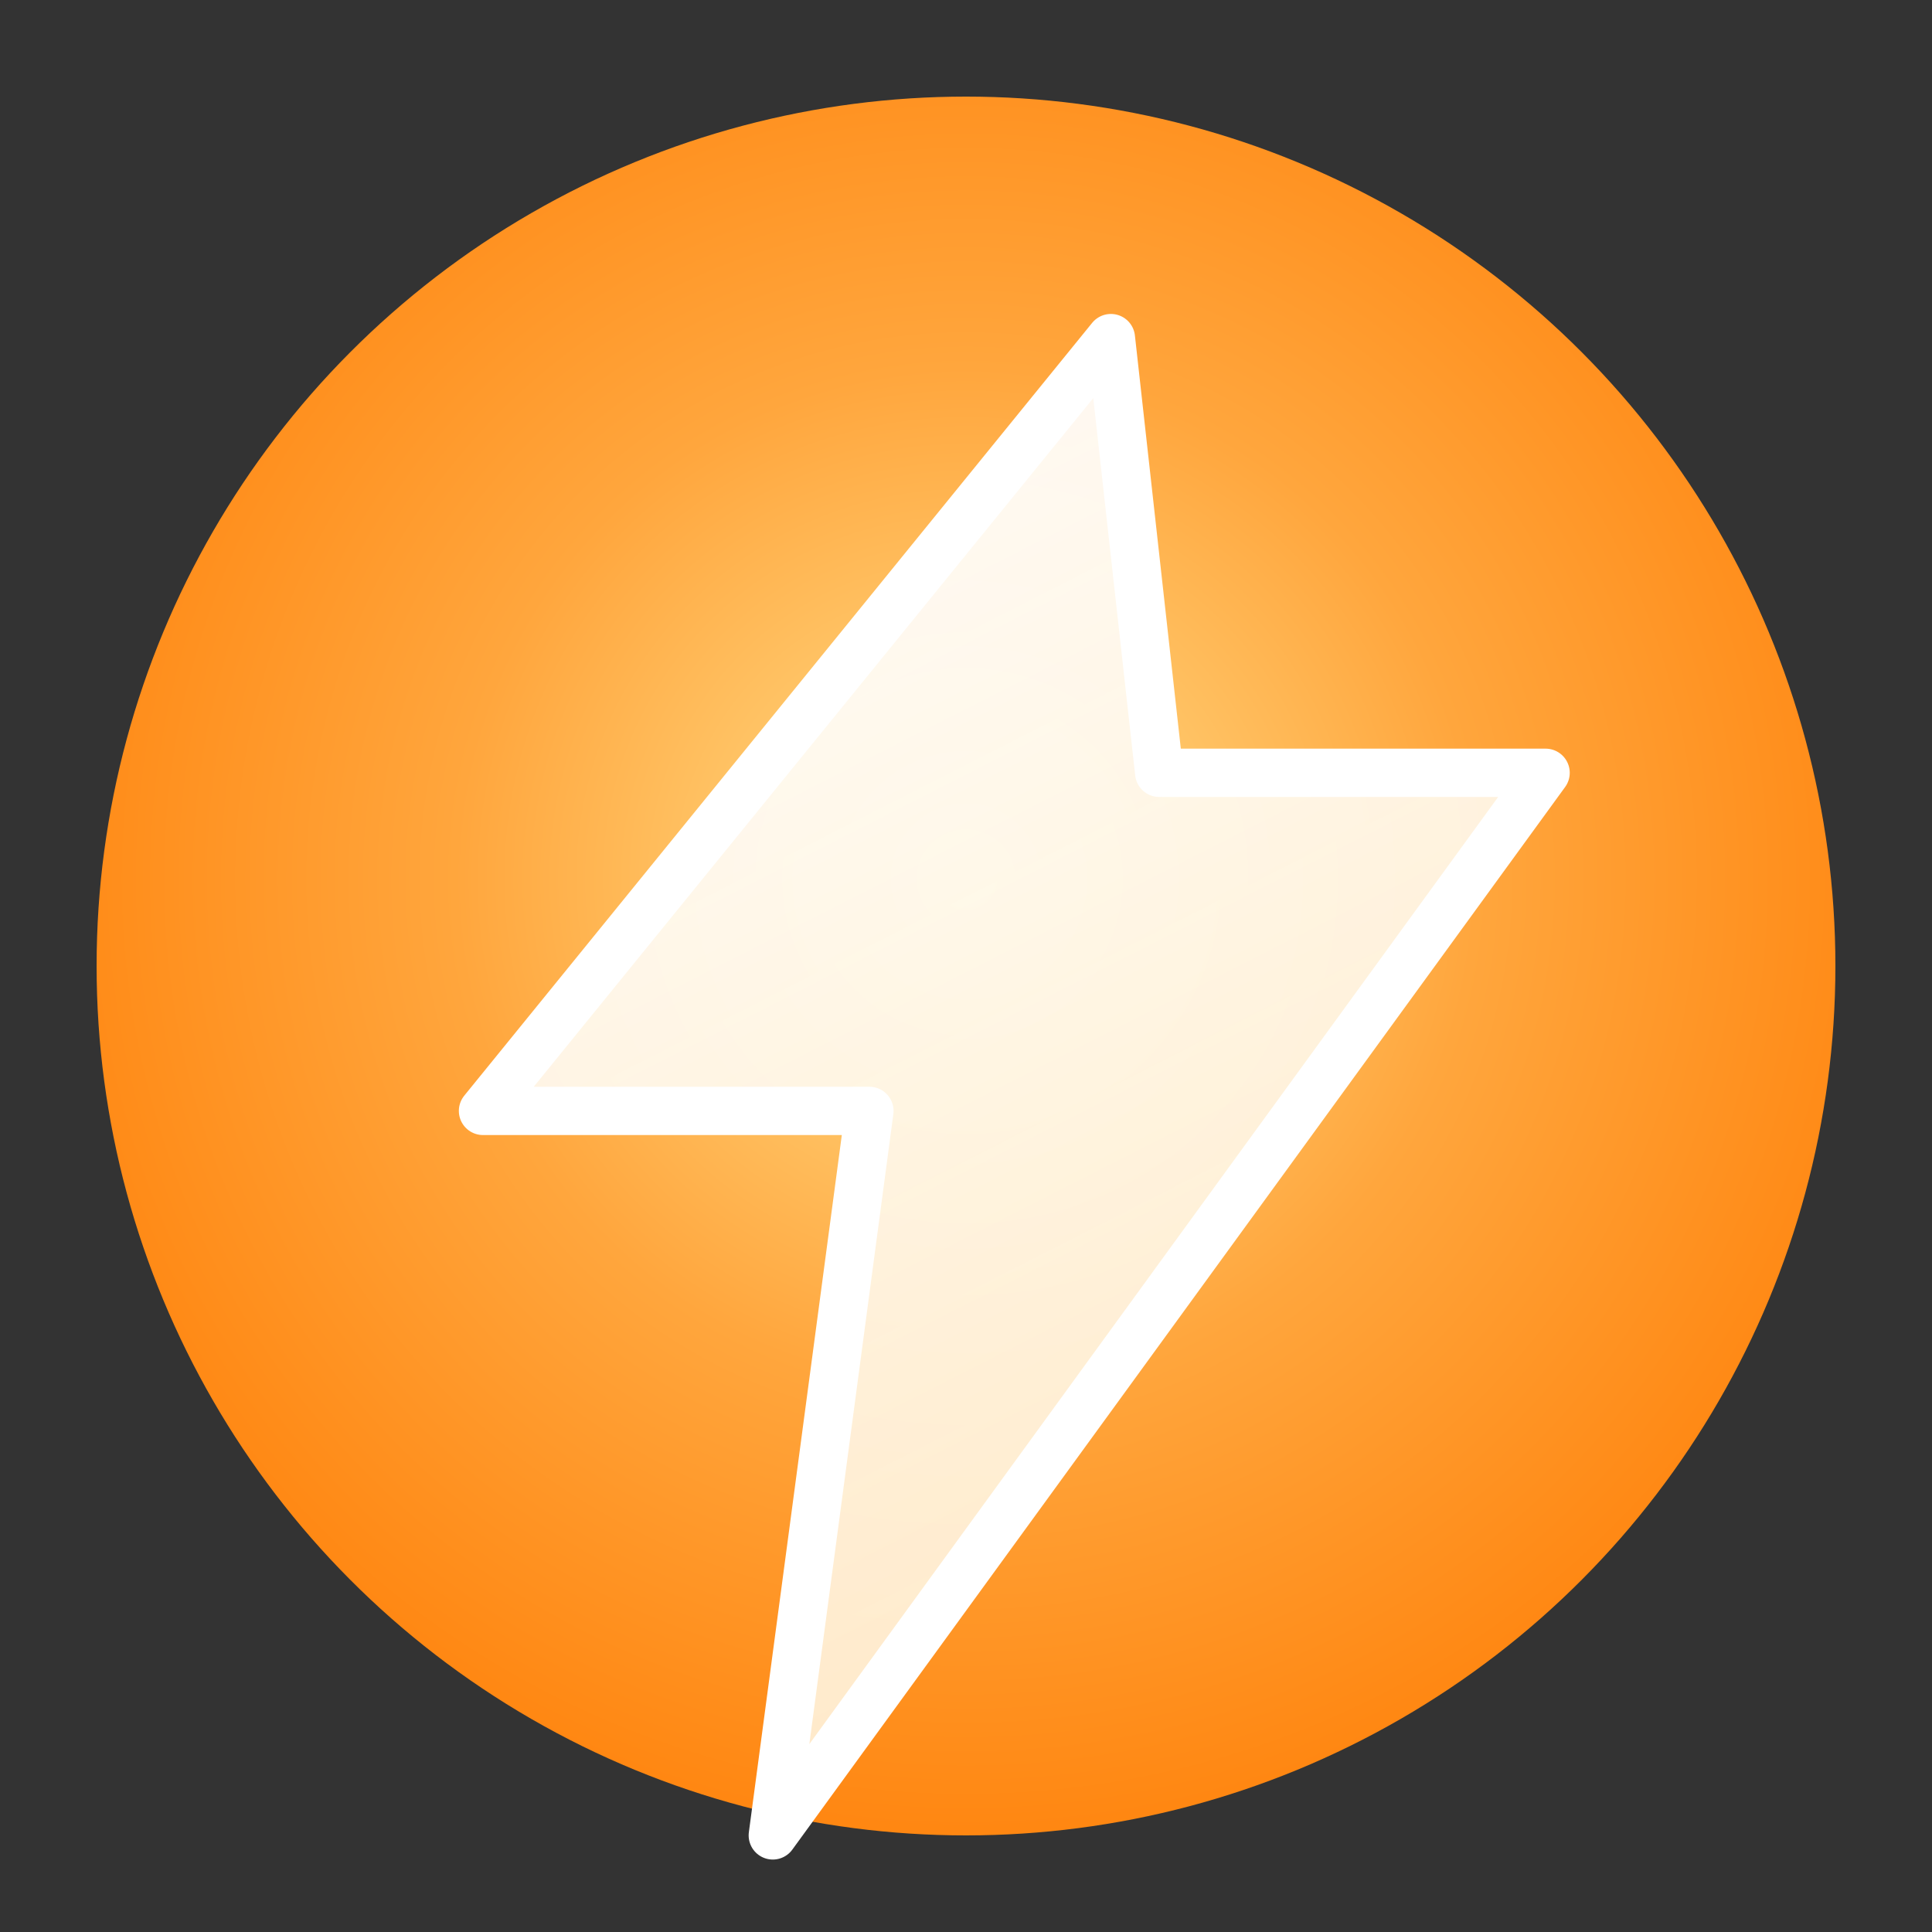 <svg width="160" height="160" viewBox="0 0 160 160" xmlns="http://www.w3.org/2000/svg">
  <rect x="0" y="0" width="160" height="160" fill="#333333" stroke="none"/>
  <defs>
    <radialGradient id="badgeGlow" cx="50%" cy="45%" r="65%">
      <stop offset="0%" stop-color="#FFDF8B" />
      <stop offset="45%" stop-color="#FFA63D" />
      <stop offset="100%" stop-color="#FF7A00" />
    </radialGradient>
    <linearGradient id="boltFill" x1="32%" y1="0%" x2="68%" y2="100%">
      <stop offset="0%" stop-color="#FFFFFF" stop-opacity="0.95" />
      <stop offset="100%" stop-color="#FFF1D6" stop-opacity="0.9" />
    </linearGradient>
  </defs>
  <circle cx="80" cy="80" r="72" fill="url(#badgeGlow)" />
  <path
    d="M92 28L40 92h32l-8 60 64-88H96l-4-36z"
    fill="url(#boltFill)"
    stroke="#FFFFFF"
    stroke-width="4"
    stroke-linejoin="round"
  />
</svg>
